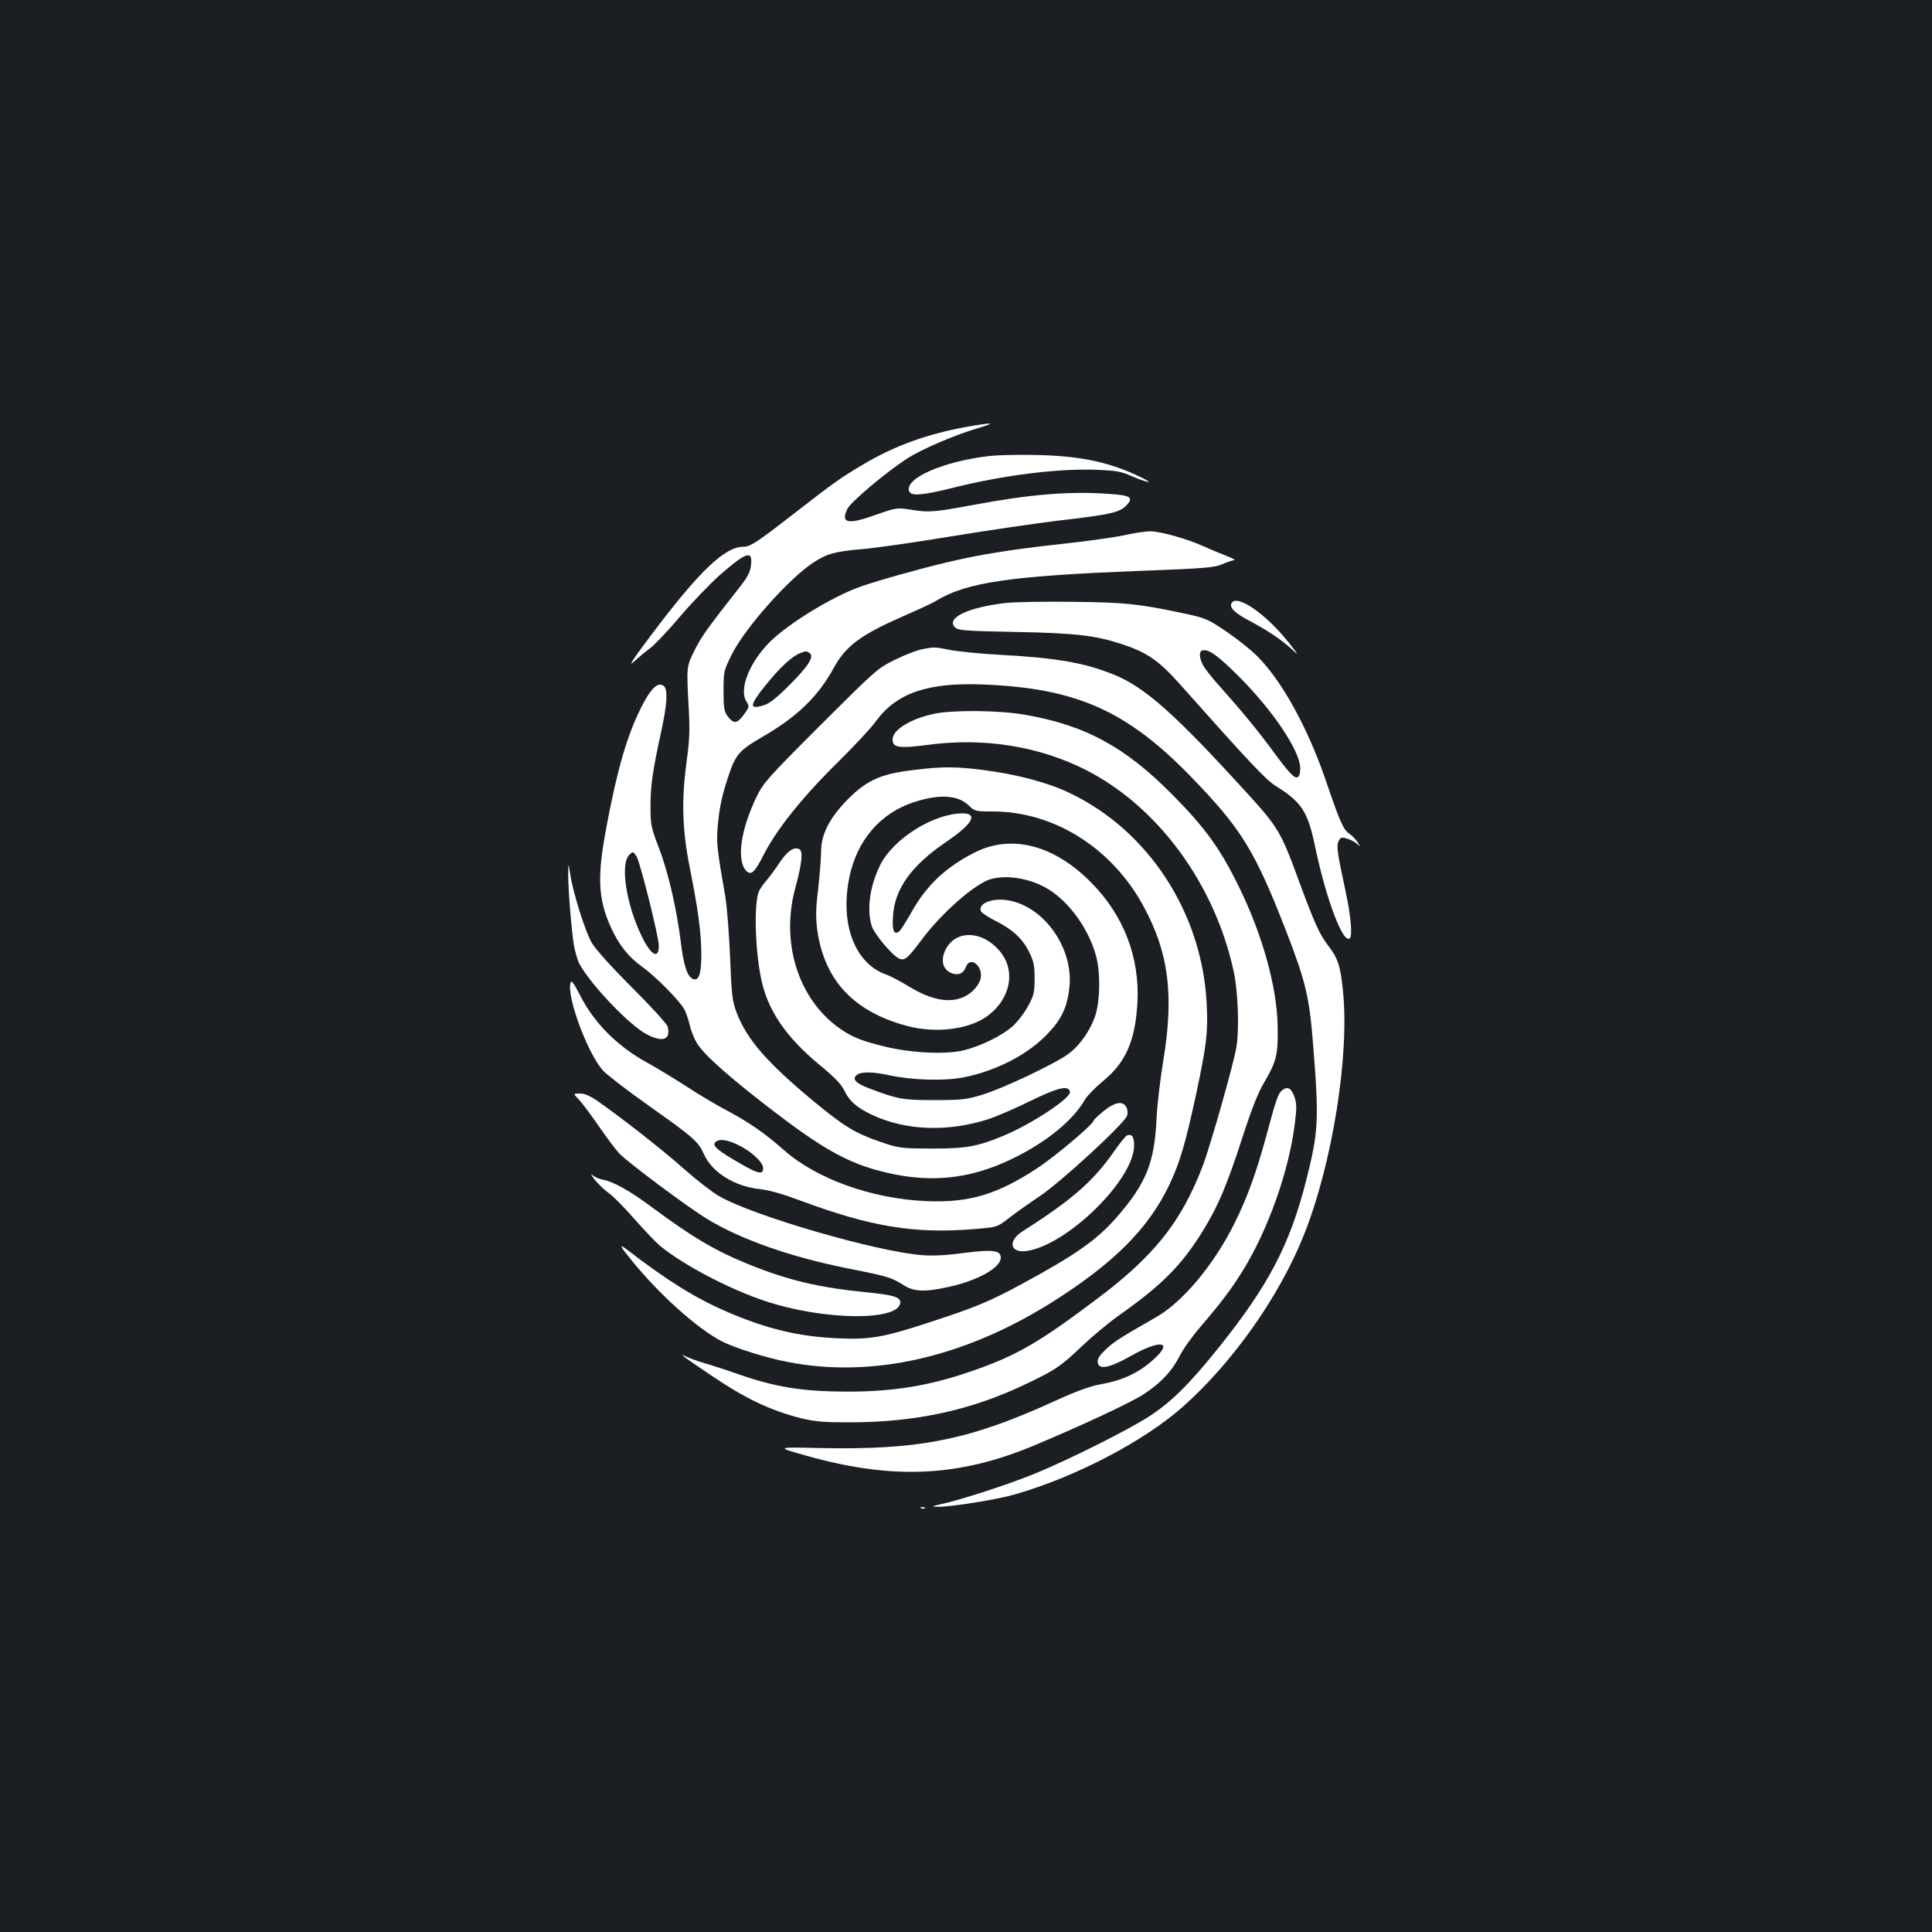 <?xml version="1.0" standalone="no"?>
<!DOCTYPE svg PUBLIC "-//W3C//DTD SVG 20010904//EN"
 "http://www.w3.org/TR/2001/REC-SVG-20010904/DTD/svg10.dtd">
<svg version="1.0" xmlns="http://www.w3.org/2000/svg"
 width="1000pt" height="1000pt" viewBox="0 0 1000 1000"
 preserveAspectRatio="xMidYMid meet">
<rect width="100%" height="100%" fill="#1b1f23"/>
<g transform="translate(0,1000) scale(0.1,-0.1)"
fill="#ffffff" stroke="none">
<path d="M5005 7791 c-205 -37 -375 -98 -539 -196 -115 -68 -146 -90 -352
-250 -197 -153 -230 -175 -267 -175 -96 0 -230 -129 -475 -455 -98 -130 -123
-169 -91 -140 24 22 62 54 84 70 22 16 92 89 155 164 63 74 156 170 205 214
139 121 172 132 162 50 -4 -34 -17 -60 -63 -118 -164 -208 -196 -254 -230
-323 -41 -83 -41 -83 -29 -302 6 -107 4 -163 -11 -270 -27 -202 -23 -350 15
-545 45 -224 61 -345 61 -456 0 -101 -13 -138 -43 -126 -29 11 -48 67 -63 190
-22 176 -66 366 -115 492 -39 103 -42 116 -42 210 0 110 11 185 54 382 32 147
37 224 15 242 -30 25 -69 -13 -119 -114 -72 -145 -122 -317 -177 -610 -50
-261 -45 -376 21 -523 41 -91 92 -156 163 -206 72 -52 196 -178 219 -222 9
-18 21 -54 27 -80 6 -27 22 -68 36 -91 35 -61 172 -182 409 -363 232 -177 359
-250 517 -295 261 -73 479 -55 713 60 174 85 311 198 371 304 11 19 53 62 94
96 116 95 165 206 177 400 14 238 -70 458 -242 630 -191 192 -410 248 -599
153 -149 -75 -251 -170 -329 -311 -27 -47 -55 -92 -63 -98 -26 -21 -37 4 -32
78 8 141 94 262 275 385 136 92 168 148 85 148 -150 -1 -355 -129 -425 -265
-54 -108 -72 -229 -45 -318 12 -39 101 -147 139 -167 29 -16 47 -2 118 94 104
140 278 293 360 316 87 24 211 2 301 -55 110 -69 210 -212 245 -350 21 -85 19
-219 -4 -296 -25 -79 -80 -159 -141 -204 -69 -51 -341 -180 -445 -211 -81 -25
-106 -28 -245 -28 -165 -1 -196 5 -342 61 -71 27 -90 49 -62 70 23 17 83 16
169 -3 116 -25 287 -30 385 -10 171 35 333 119 435 228 70 73 99 136 110 235
23 201 -126 417 -312 452 -83 16 -162 -14 -146 -55 3 -8 37 -31 75 -50 90 -45
141 -93 175 -162 24 -48 28 -70 28 -137 0 -72 -3 -86 -34 -143 -19 -35 -55
-82 -80 -104 -55 -49 -161 -101 -251 -124 -92 -23 -271 -15 -410 19 -129 31
-179 53 -249 105 -204 154 -290 441 -214 718 35 130 41 192 18 200 -28 11 -60
-12 -100 -71 -20 -31 -50 -71 -65 -89 -15 -17 -33 -42 -40 -56 -31 -58 -21
-337 16 -484 38 -149 129 -278 289 -412 83 -68 119 -105 135 -138 26 -56 66
-90 145 -127 173 -81 388 -89 597 -23 43 14 142 56 220 95 146 71 199 83 206
48 6 -32 -192 -163 -338 -225 -140 -59 -198 -69 -380 -69 -162 1 -167 2 -267
36 -129 45 -186 80 -342 209 -243 202 -345 320 -398 458 -23 61 -26 88 -34
286 -5 120 -16 259 -24 310 -43 246 -47 283 -41 359 8 99 21 162 52 257 40
124 58 145 177 214 182 105 290 209 372 358 63 116 141 173 370 273 72 31 144
65 160 75 157 96 383 129 1053 155 343 13 388 17 429 35 25 11 53 20 62 21 9
0 -11 10 -44 23 -33 13 -86 35 -119 50 -82 37 -220 76 -272 76 -24 0 -84 -9
-133 -20 -49 -11 -194 -31 -322 -45 -272 -30 -426 -55 -595 -95 -151 -36 -354
-93 -446 -125 -156 -54 -403 -208 -490 -305 -97 -106 -142 -234 -104 -292 15
-24 15 -27 -14 -67 -35 -48 -53 -49 -84 -8 -18 25 -21 42 -21 131 0 100 1 104
42 187 67 136 295 393 421 476 76 49 109 58 267 72 66 6 269 35 450 65 182 30
429 66 550 81 278 32 322 42 359 83 33 37 16 48 -85 55 -212 16 -414 -1 -714
-57 -199 -37 -229 -39 -315 -25 -78 12 -78 12 -182 -24 -150 -54 -188 -47
-152 29 17 36 200 190 313 263 72 46 246 121 363 155 98 29 81 31 -57 7z
m-816 -1170 c27 -17 0 -63 -97 -161 -75 -75 -108 -101 -140 -111 -75 -22 -74
-2 8 101 74 92 137 152 181 169 31 12 31 12 48 2z m-894 -1054 c18 -29 115
-415 115 -462 0 -72 -40 -51 -88 48 -81 166 -113 374 -65 422 19 19 20 19 38
-8z"/>
<path d="M5115 7639 c-236 -28 -435 -116 -409 -182 10 -26 67 -21 222 17 266
67 552 103 759 94 89 -4 118 -9 165 -30 31 -14 71 -29 89 -32 19 -4 -13 14
-70 40 -149 66 -288 94 -506 99 -93 2 -206 0 -250 -6z"/>
<path d="M5205 6879 c-196 -23 -310 -78 -262 -126 16 -16 49 -19 315 -24 311
-6 409 -18 542 -61 135 -43 197 -86 305 -207 364 -409 448 -499 501 -531 131
-82 163 -131 200 -308 58 -278 147 -512 181 -478 14 13 4 122 -22 241 -44 206
-48 234 -37 260 10 21 15 23 43 15 17 -5 41 -17 52 -27 20 -18 20 -18 3 9 -10
15 -29 34 -42 43 -31 20 -48 59 -124 282 -93 270 -227 512 -354 638 -33 33
-106 91 -161 128 -95 64 -106 68 -217 92 -236 50 -302 57 -578 60 -146 2 -301
-1 -345 -6z m1210 -383 c178 -179 314 -384 315 -472 0 -27 -5 -44 -14 -47 -17
-7 -44 22 -133 143 -73 99 -149 192 -270 328 -40 44 -79 94 -87 111 -19 36
-21 68 -3 74 31 10 80 -25 192 -137z"/>
<path d="M6373 6875 c-8 -22 19 -48 90 -86 93 -49 165 -97 216 -143 45 -41 45
-41 -3 21 -122 156 -280 265 -303 208z"/>
<path d="M4770 6639 c-25 -5 -87 -29 -138 -54 -91 -45 -98 -52 -385 -338 -269
-269 -295 -298 -329 -367 -85 -174 -107 -335 -55 -388 25 -25 44 -7 91 86 64
126 197 294 378 472 86 85 177 182 201 216 108 148 270 203 560 191 481 -20
740 -136 1072 -478 260 -268 329 -380 490 -793 102 -263 122 -344 141 -585 32
-400 29 -456 -35 -710 -85 -334 -194 -542 -449 -861 -153 -191 -246 -284 -362
-360 -108 -70 -416 -225 -595 -298 -132 -54 -380 -135 -478 -156 -57 -13 -59
-14 -22 -15 65 -1 307 37 401 65 314 90 670 277 870 456 258 230 498 572 623
886 147 368 237 930 202 1264 -13 129 -26 168 -76 233 -46 61 -69 111 -150
330 -95 260 -108 282 -275 465 -366 402 -523 542 -682 607 -152 62 -294 87
-580 103 -102 5 -221 17 -265 25 -86 17 -88 17 -153 4z"/>
<path d="M4833 6305 c-121 -26 -213 -83 -213 -132 0 -43 33 -48 185 -28 288
38 571 -7 813 -129 375 -190 670 -591 768 -1046 22 -105 29 -293 14 -387 -13
-84 -133 -507 -174 -616 -111 -291 -252 -469 -552 -693 -289 -218 -408 -287
-619 -362 -235 -84 -426 -116 -680 -115 -222 1 -364 24 -550 89 -71 25 -155
52 -185 60 -30 9 -68 23 -85 31 -50 25 -17 0 117 -90 185 -126 314 -187 475
-228 71 -17 116 -21 247 -21 348 0 635 63 922 201 152 73 174 89 285 194 49
47 135 119 191 159 226 159 329 264 440 447 74 121 119 228 198 471 52 161 82
236 120 299 57 98 66 136 63 281 -3 198 -78 470 -198 715 -96 198 -175 308
-343 478 -247 251 -455 364 -770 418 -135 23 -373 25 -469 4z"/>
<path d="M4725 6014 c-176 -21 -247 -56 -356 -171 -80 -87 -119 -167 -119
-250 0 -33 -7 -120 -15 -193 -13 -105 -13 -148 -5 -212 36 -260 186 -422 460
-497 153 -42 328 -20 425 53 118 90 144 236 58 335 -86 101 -215 109 -272 18
-36 -59 -25 -117 27 -135 35 -12 59 0 72 34 22 57 88 5 76 -59 -6 -33 -42 -75
-81 -94 -75 -38 -172 -21 -287 49 -46 28 -101 57 -122 64 -162 58 -239 262
-190 502 40 194 161 334 337 391 132 42 225 36 281 -18 31 -30 35 -31 123 -31
319 0 619 -189 783 -493 130 -240 157 -458 101 -798 -16 -96 -32 -232 -35
-304 -11 -224 -54 -330 -203 -502 -105 -121 -215 -198 -498 -351 -173 -93
-232 -117 -485 -200 -226 -74 -302 -87 -463 -79 -204 9 -367 48 -576 138 -160
69 -308 161 -513 319 -47 36 -41 22 24 -57 142 -175 339 -351 463 -415 67 -35
233 -87 345 -108 434 -84 908 23 1361 307 324 204 505 385 613 614 53 112 82
211 136 460 55 259 63 324 56 469 -22 473 -301 902 -711 1096 -112 54 -272 96
-443 118 -145 19 -217 19 -367 0z"/>
<path d="M2941 5479 c-1 -73 17 -298 30 -374 6 -32 18 -73 26 -90 56 -107 262
-324 353 -370 82 -42 122 -26 106 41 -4 14 -86 104 -184 202 -109 109 -189
198 -209 232 -34 58 -99 265 -112 359 -9 56 -9 56 -10 0z"/>
<path d="M2954 4916 c-25 -65 86 -368 168 -458 18 -20 123 -101 233 -179 236
-167 260 -188 289 -254 42 -94 160 -167 291 -180 46 -5 116 -25 210 -60 360
-134 588 -172 893 -147 123 10 123 10 180 54 31 25 106 78 167 119 112 76 431
370 448 413 5 12 4 31 -2 43 -17 37 -60 30 -120 -19 -28 -23 -51 -45 -51 -49
0 -17 -200 -186 -292 -246 -207 -136 -351 -179 -573 -170 -280 12 -565 113
-735 262 -102 90 -177 142 -292 204 -54 28 -152 86 -217 129 -66 42 -156 97
-200 121 -156 85 -278 208 -351 354 -28 55 -42 74 -46 63z m862 -840 c69 -32
134 -91 134 -122 0 -35 -24 -31 -114 21 -116 66 -150 94 -135 111 17 21 57 17
115 -10z"/>
<path d="M6638 4358 c-22 -17 -31 -41 -83 -235 -53 -195 -100 -324 -166 -456
-105 -212 -267 -406 -404 -484 -189 -108 -220 -128 -262 -168 -33 -32 -44 -49
-41 -67 5 -40 60 -29 174 35 138 78 212 77 133 -2 -78 -78 -170 -125 -288
-145 -59 -11 -123 -34 -238 -86 -445 -204 -706 -256 -1223 -245 -225 5 -225 5
-65 -40 444 -125 785 -110 1172 51 249 104 517 229 578 271 87 58 142 118 180
193 18 36 67 105 109 153 105 123 158 192 218 289 131 212 239 514 270 762 10
82 10 103 -2 139 -16 45 -35 55 -62 35z"/>
<path d="M2997 4308 c17 -18 63 -80 103 -138 40 -58 87 -120 104 -139 42 -45
363 -285 459 -342 175 -106 430 -195 724 -254 211 -42 226 -47 287 -85 57 -37
110 -39 241 -10 148 33 265 99 265 150 0 38 -41 44 -188 25 -87 -12 -160 -16
-215 -12 -236 17 -881 204 -1057 307 -36 21 -117 84 -180 140 -108 96 -312
256 -444 349 -42 29 -69 41 -95 41 -35 0 -35 0 -4 -32z"/>
<path d="M5833 4123 c-7 -3 -38 -41 -69 -86 -107 -153 -219 -250 -471 -410
-79 -50 -65 -115 22 -102 211 32 555 370 555 546 0 46 -11 61 -37 52z"/>
<path d="M3079 3893 c19 -23 51 -54 73 -69 22 -16 82 -76 133 -135 52 -59 113
-123 137 -142 121 -98 355 -220 538 -281 306 -102 700 -105 700 -6 0 26 -41
38 -165 50 -256 25 -420 64 -625 148 -172 70 -289 140 -499 296 -111 82 -194
129 -250 140 -19 3 -44 14 -55 24 -11 9 -5 -2 13 -25z"/>
<path d="M4768 2193 c7 -3 16 -2 19 1 4 3 -2 6 -13 5 -11 0 -14 -3 -6 -6z"/>
</g>
</svg>
